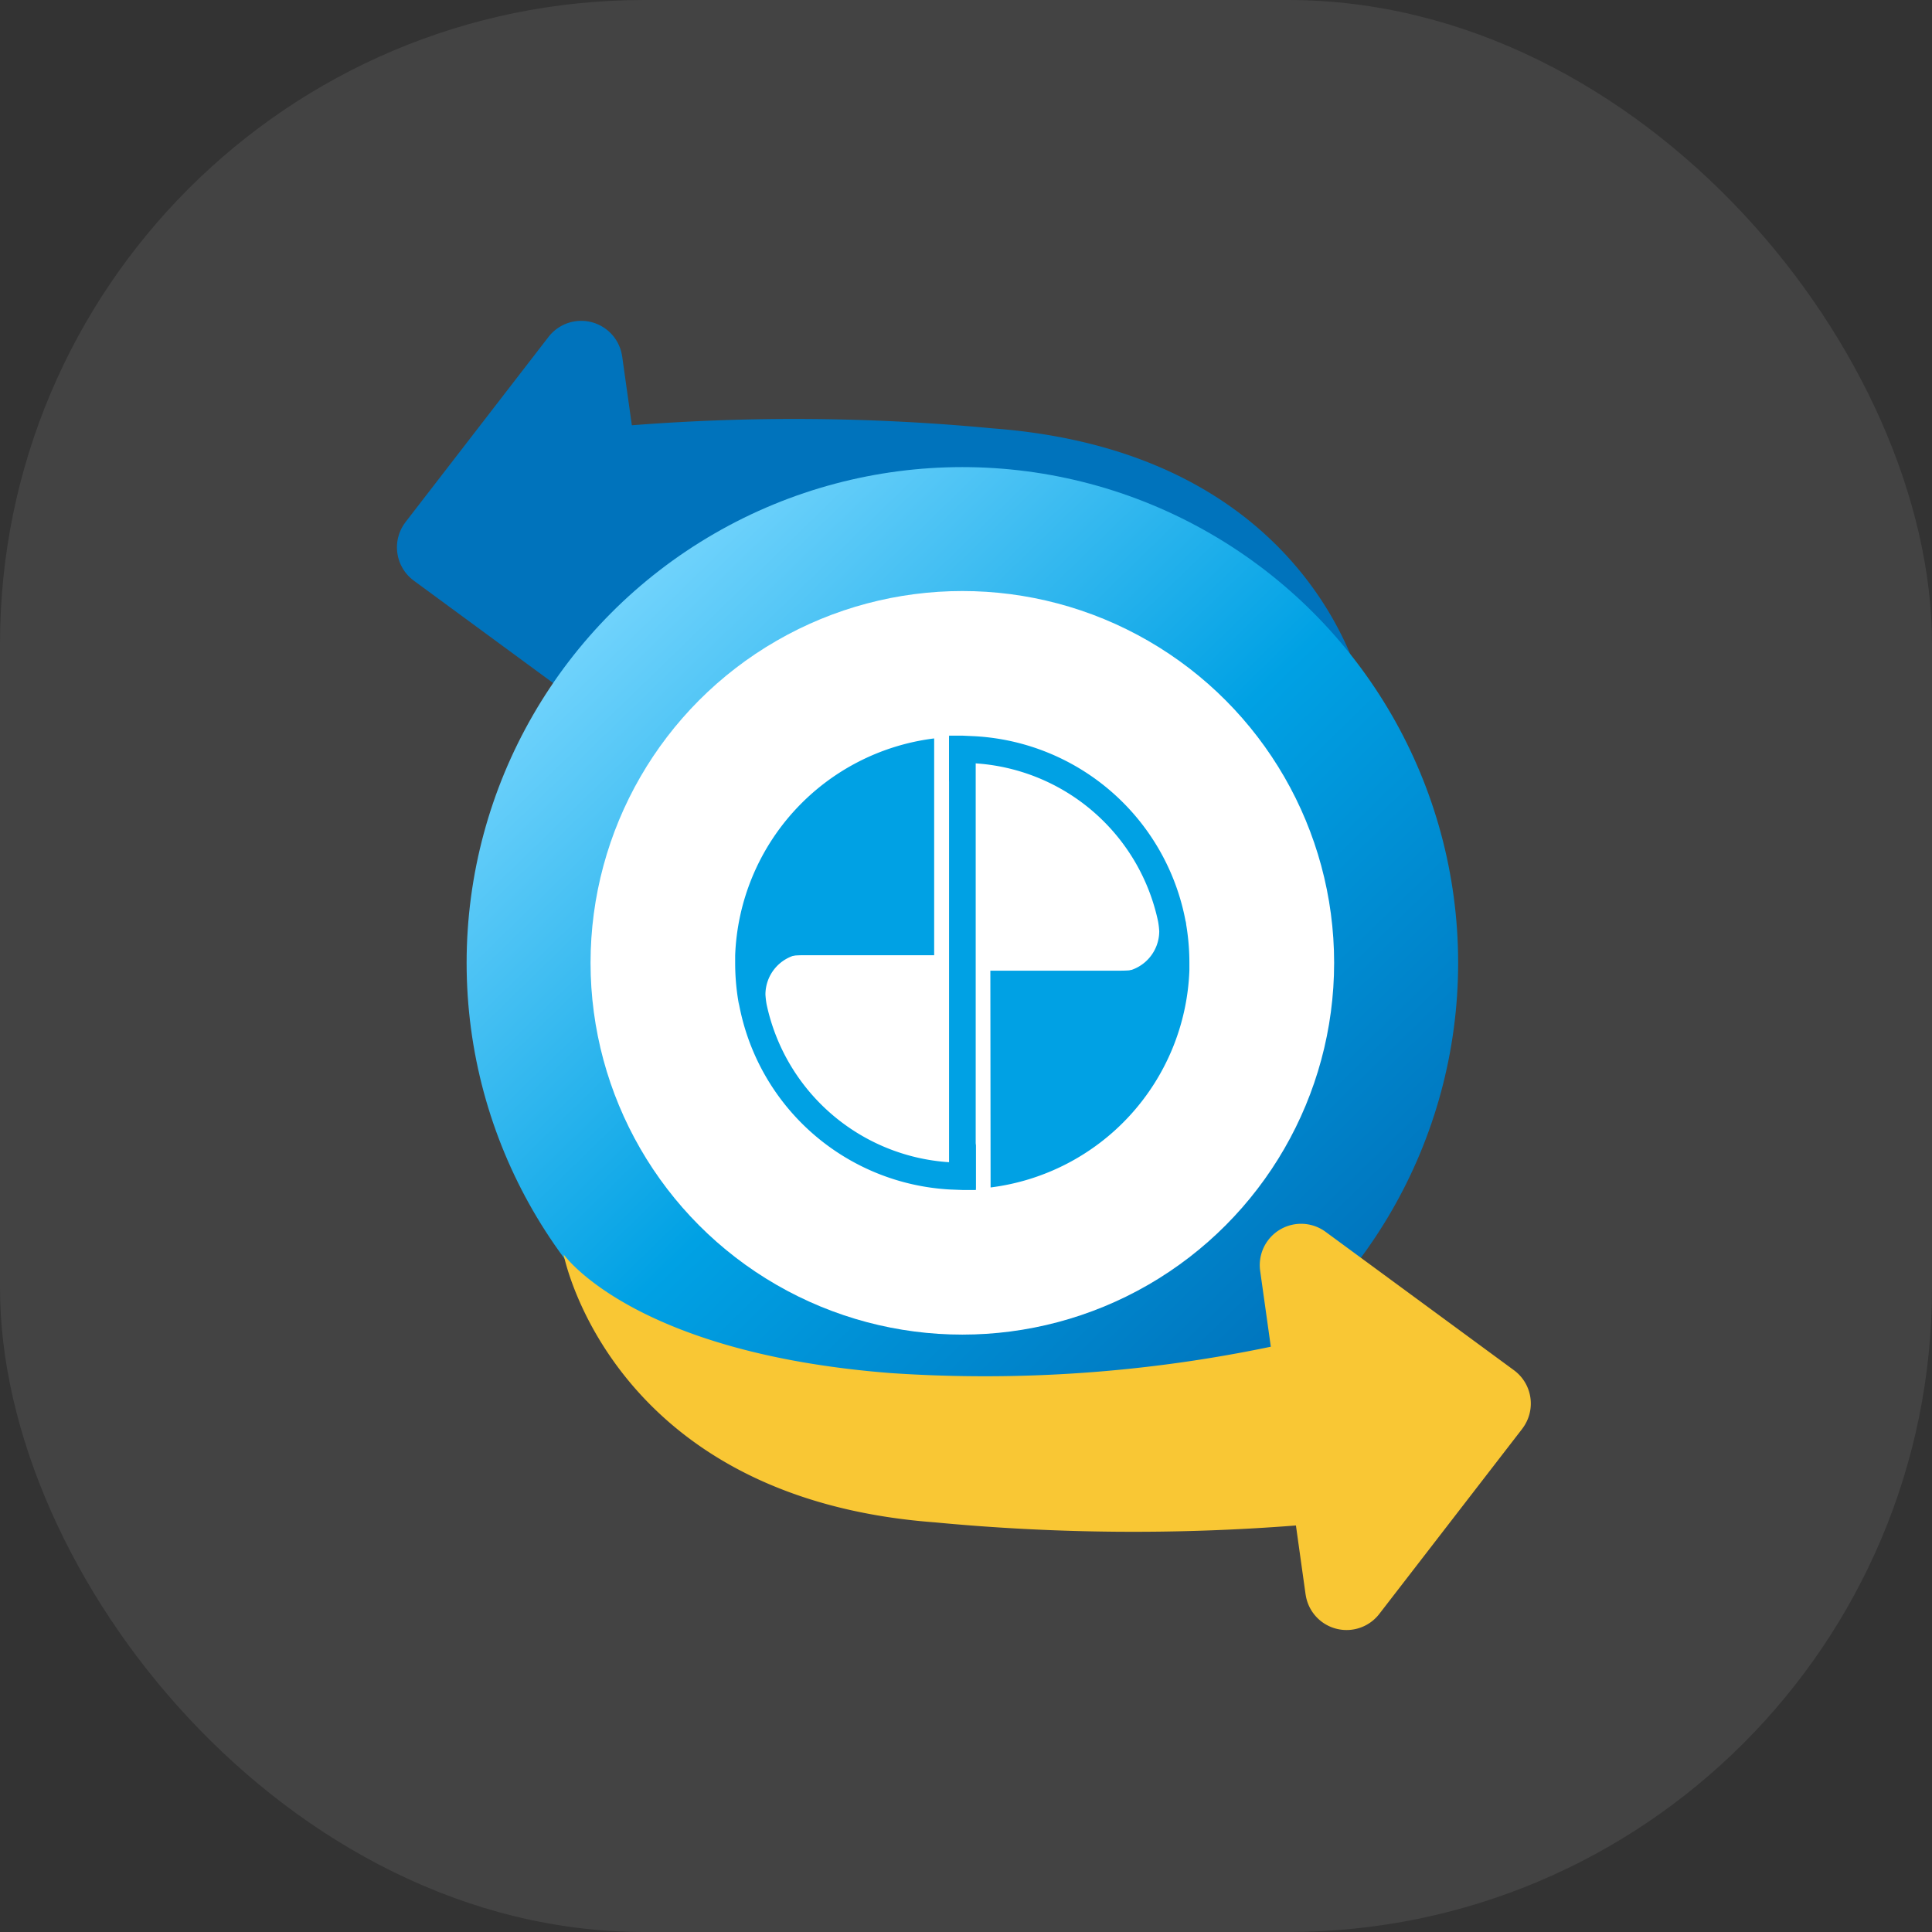 <svg id="ic_connect_wallet" xmlns="http://www.w3.org/2000/svg" xmlns:xlink="http://www.w3.org/1999/xlink" width="48" height="48" viewBox="0 0 48 48">
  <rect x="0" y="0" width="48" height="48" fill="#333333" stroke="none"/>
  <defs>
    <linearGradient id="linear-gradient" x1="0.108" y1="0.093" x2="0.867" y2="0.874" gradientUnits="objectBoundingBox">
      <stop offset="0" stop-color="#7ed9ff"/>
      <stop offset="0.531" stop-color="#00a1e4"/>
      <stop offset="1" stop-color="#0073bc"/>
    </linearGradient>
  </defs>
  <rect id="Rectangle_6166" data-name="Rectangle 6166" width="48" height="48" rx="16" fill="rgba(255,255,255,0.08)"/>
  <g id="Group_18918" data-name="Group 18918" transform="translate(9.862 7.977)">
    <path id="Union_35" data-name="Union 35" d="M18.435,9.209,18.195,7.5a52,52,0,0,1-8.965-.077C1.149,6.817,0,.76,0,.76s1.709,2.45,8.13,2.95a34.745,34.745,0,0,0,9.441-.655l-.264-1.881A1.027,1.027,0,0,1,18.93.2l4.682,3.44a1.027,1.027,0,0,1,.219,1.436l-.014.02-3.552,4.6a1.027,1.027,0,0,1-1.829-.484Z" transform="translate(24.031 10.089) rotate(180)" fill="#0073bc"/>
    <g id="Group_18920" data-name="Group 18920" transform="translate(1.731 3.628)">
      <circle id="Ellipse_1105" data-name="Ellipse 1105" cx="12.317" cy="12.317" r="12.317" fill="url(#linear-gradient)"/>
      <circle id="Ellipse_1111" data-name="Ellipse 1111" cx="9.237" cy="9.237" r="9.237" transform="translate(3.079 3.079)" fill="#fff"/>
      <g id="Group_18803" data-name="Group 18803" transform="translate(6.672 6.672)">
        <g id="Group_18303" data-name="Group 18303" transform="translate(0 0)">
          <path id="Path_15435" data-name="Path 15435" d="M-76.631-29.971c-.007,0-.662,0-.662,0v11.228c.008,0,.662,0,.662,0Z" transform="translate(82.607 30.003)" fill="#00a1e4" stroke="rgba(0,0,0,0)" stroke-width="1"/>
          <g id="Group_18300" data-name="Group 18300" transform="translate(0 0.069)">
            <path id="Path_15436" data-name="Path 15436" d="M-81.229-23.946a2.005,2.005,0,0,1-.029-.245,1.019,1.019,0,0,1,.843-1c-1.46.053-1.516,1.051-1.5,1.237a5.645,5.645,0,0,0,5.243,4.609l.309.012h.309l.024,0v-1.162a.612.612,0,0,1-.666.472A4.966,4.966,0,0,1-81.229-23.946Z" transform="translate(82.01 30.552)" fill="#00a1e4" stroke="rgba(0,0,0,0)" stroke-width="1"/>
            <g id="Group_18299" data-name="Group 18299">
              <path id="Path_15437" data-name="Path 15437" d="M-77.056-29.939A5.645,5.645,0,0,0-82-24.549h0v0h0c0,.068,0,.135,0,.2a5.723,5.723,0,0,0,.095,1.029s-.044-1.233,1.614-1.233h3.235Z" transform="translate(82 29.939)" fill="#00a1e4" stroke="rgba(0,0,0,0)" stroke-width="1"/>
            </g>
          </g>
          <g id="Group_18302" data-name="Group 18302" transform="translate(5.314)">
            <path id="Path_15438" data-name="Path 15438" d="M-72.1-25.385a1.972,1.972,0,0,1,.029.245,1.019,1.019,0,0,1-.843,1c1.46-.053,1.516-1.051,1.5-1.237a5.645,5.645,0,0,0-5.243-4.609L-76.96-30h-.309l-.024,0v1.162a.613.613,0,0,1,.666-.473A4.968,4.968,0,0,1-72.1-25.385Z" transform="translate(77.293 30)" fill="#00a1e4" stroke="rgba(0,0,0,0)" stroke-width="1"/>
            <g id="Group_18301" data-name="Group 18301" transform="translate(1.032 4.595)">
              <path id="Path_15439" data-name="Path 15439" d="M-76.379-19.3a5.645,5.645,0,0,0,4.939-5.39h0v0h0c0-.068,0-.135,0-.2a5.723,5.723,0,0,0-.095-1.029s.044,1.233-1.615,1.233h-3.235Z" transform="translate(76.379 25.93)" fill="#00a1e4" stroke="rgba(0,0,0,0)" stroke-width="1"/>
            </g>
          </g>
        </g>
      </g>
    </g>
    <path id="Union_35-2" data-name="Union 35" d="M18.519,16.365l-.24-1.713a52,52,0,0,1-8.965-.077C1.233,13.973.084,7.916.084,7.916s1.709,2.45,8.13,2.95a34.745,34.745,0,0,0,9.441-.655l-.264-1.881a1.027,1.027,0,0,1,1.623-.975l4.682,3.44a1.027,1.027,0,0,1,.219,1.436l-.014.02-3.552,4.6a1.027,1.027,0,0,1-1.829-.484Z" transform="translate(4.056 15.271)" fill="#f9c734"/>
  </g>
</svg>
